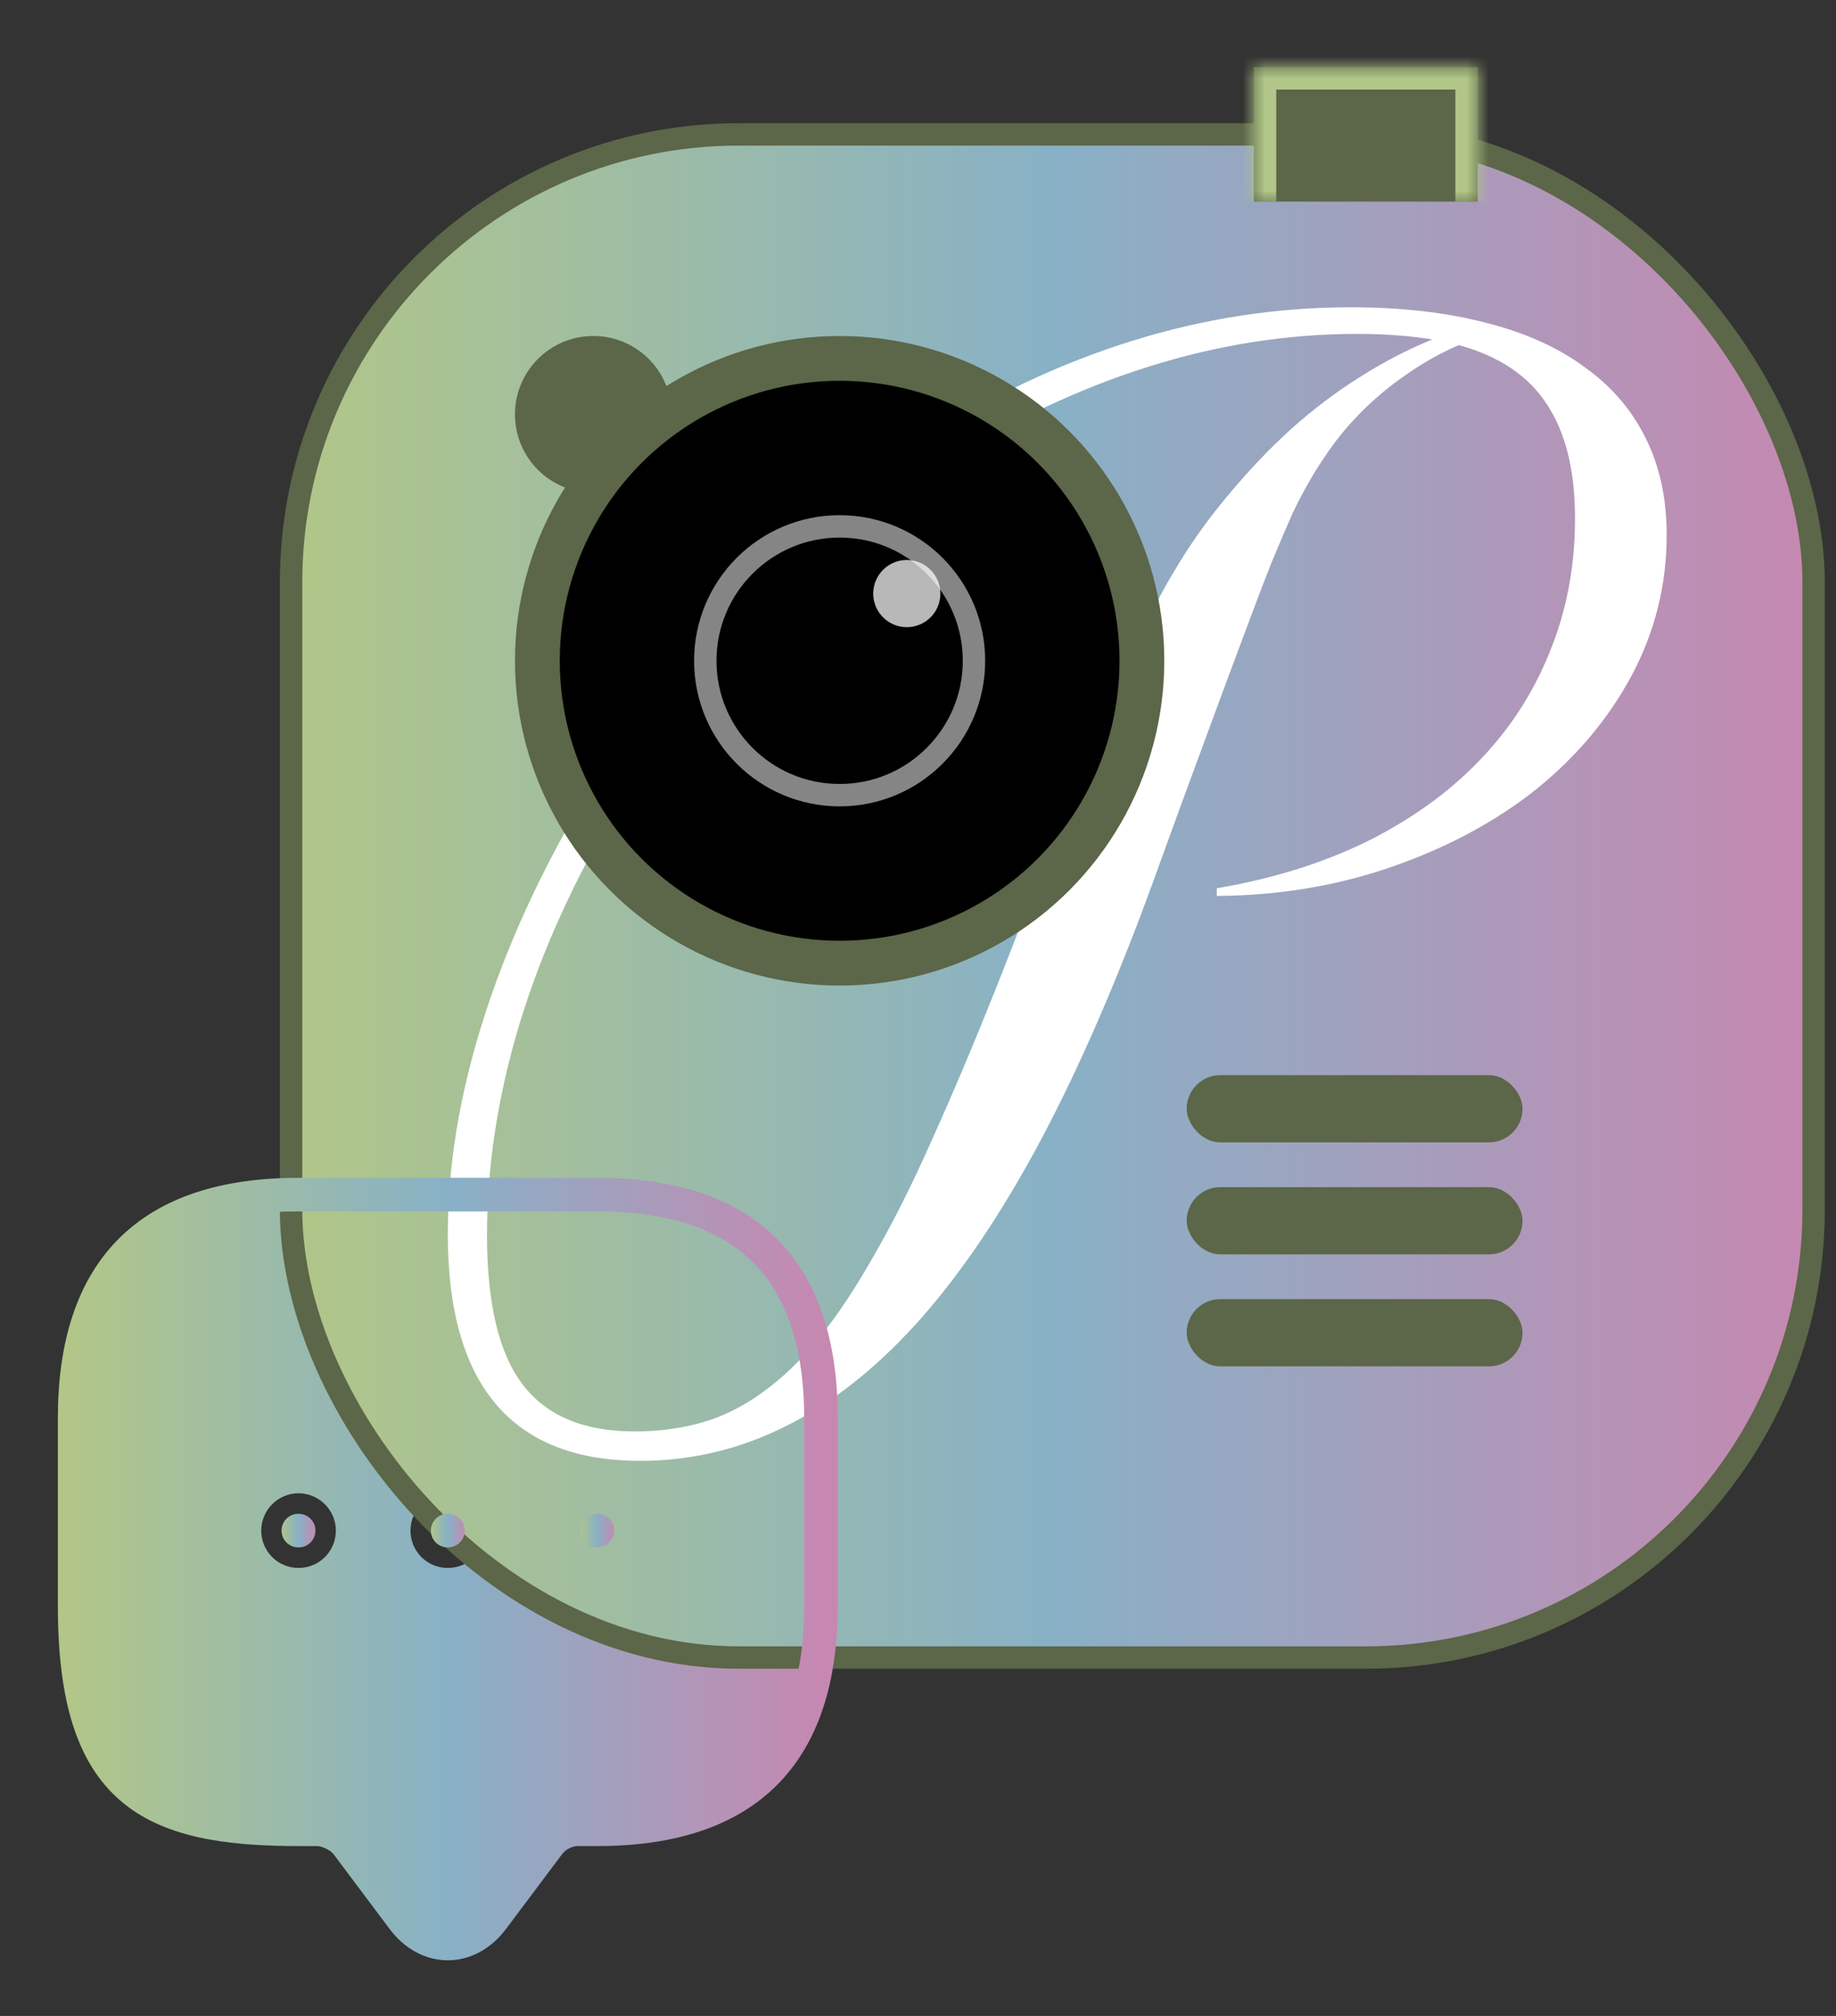 <svg width="82" height="90" viewBox="0 0 82 90" fill="none" xmlns="http://www.w3.org/2000/svg">
<rect x="0" y="0" width="82" height="90" fill="#333333" stroke="none"/>
<path d="M28.333 53.333H11.667C7.067 53.333 3.333 57.05 3.333 61.633V71.6V73.267C3.333 77.85 7.067 81.567 11.667 81.567H14.167C14.617 81.567 15.217 81.867 15.5 82.233L18 85.55C19.1 87.017 20.9 87.017 22 85.55L24.5 82.233C24.817 81.817 25.317 81.567 25.833 81.567H28.333C32.933 81.567 36.667 77.85 36.667 73.267V61.633C36.667 57.05 32.933 53.333 28.333 53.333ZM13.333 70C12.4 70 11.667 69.25 11.667 68.333C11.667 67.417 12.417 66.667 13.333 66.667C14.25 66.667 15 67.417 15 68.333C15 69.25 14.267 70 13.333 70ZM20 70C19.067 70 18.333 69.25 18.333 68.333C18.333 67.417 19.083 66.667 20 66.667C20.917 66.667 21.667 67.417 21.667 68.333C21.667 69.25 20.933 70 20 70ZM26.667 70C25.733 70 25 69.25 25 68.333C25 67.417 25.75 66.667 26.667 66.667C27.583 66.667 28.333 67.417 28.333 68.333C28.333 69.25 27.6 70 26.667 70Z" fill="url(#paint0_linear_185_58)"/>
<rect x="13" y="6" width="68" height="68" rx="20" fill="url(#paint1_linear_185_58)" stroke="#5C6648"/>
<circle cx="26.5" cy="18.5" r="3.5" fill="#5C6648"/>
<rect x="53" y="58" width="15" height="3" rx="1.5" fill="#5C6648"/>
<rect x="53" y="48" width="15" height="3" rx="1.5" fill="#5C6648"/>
<rect x="53" y="53" width="15" height="3" rx="1.5" fill="#5C6648"/>
<mask id="path-7-inside-1_185_58" fill="white">
<path d="M56 3H66V9H56V3Z"/>
</mask>
<path d="M56 3H66V9H56V3Z" fill="#5C6648"/>
<path d="M56 3V2H55V3H56ZM66 3H67V2H66V3ZM56 4H66V2H56V4ZM65 3V9H67V3H65ZM57 9V3H55V9H57Z" fill="#B1C688" mask="url(#path-7-inside-1_185_58)"/>
<path d="M28.594 65.219C22.865 65.219 20 61.844 20 55.094C20 52.052 20.521 48.885 21.562 45.594C22.604 42.281 24.125 38.948 26.125 35.594C28.167 32.198 30.479 29.146 33.062 26.438C35.646 23.729 38.406 21.438 41.344 19.562C44.281 17.667 47.354 16.219 50.562 15.219C53.771 14.219 57.021 13.719 60.312 13.719C62.583 13.719 64.594 13.948 66.344 14.406C68.094 14.844 69.562 15.5 70.75 16.375C71.958 17.229 72.875 18.292 73.5 19.562C74.125 20.812 74.438 22.25 74.438 23.875C74.438 26.104 73.917 28.198 72.875 30.156C71.833 32.094 70.406 33.792 68.594 35.25C66.781 36.688 64.646 37.833 62.188 38.688C59.75 39.542 57.135 39.979 54.344 40V39.656C56.802 39.24 59.021 38.552 61 37.594C62.979 36.615 64.656 35.417 66.031 34C67.427 32.562 68.49 30.927 69.219 29.094C69.969 27.26 70.344 25.281 70.344 23.156C70.344 21.01 69.927 19.312 69.094 18.062C68.281 16.792 66.969 15.906 65.156 15.406C64.031 15.885 62.917 16.573 61.812 17.469C60.729 18.365 59.823 19.375 59.094 20.5C58.865 20.833 58.646 21.188 58.438 21.562C58.229 21.917 57.99 22.375 57.719 22.938C57.469 23.5 57.167 24.208 56.812 25.062C56.479 25.896 56.073 26.958 55.594 28.25C55.115 29.521 54.542 31.062 53.875 32.875C53.208 34.667 52.427 36.802 51.531 39.281C49.927 43.698 48.26 47.542 46.531 50.812C44.802 54.062 42.99 56.76 41.094 58.906C39.198 61.031 37.208 62.615 35.125 63.656C33.062 64.698 30.885 65.219 28.594 65.219ZM52.406 25.562C53.115 24.354 53.917 23.219 54.812 22.156C55.708 21.073 56.646 20.083 57.625 19.188C58.625 18.292 59.656 17.51 60.719 16.844C61.802 16.156 62.885 15.594 63.969 15.156C63.469 15.073 62.938 15.01 62.375 14.969C61.833 14.927 61.25 14.906 60.625 14.906C57.5 14.906 54.385 15.396 51.281 16.375C48.177 17.354 45.198 18.76 42.344 20.594C39.49 22.427 36.802 24.646 34.281 27.25C31.781 29.854 29.552 32.781 27.594 36.031C25.677 39.198 24.219 42.406 23.219 45.656C22.24 48.885 21.75 52.042 21.75 55.125C21.75 58.188 22.281 60.417 23.344 61.812C24.406 63.208 26.073 63.906 28.344 63.906C29.427 63.906 30.438 63.771 31.375 63.5C32.312 63.229 33.208 62.781 34.062 62.156C34.938 61.531 35.781 60.719 36.594 59.719C37.406 58.719 38.229 57.479 39.062 56C39.917 54.521 40.781 52.792 41.656 50.812C42.552 48.833 43.51 46.562 44.531 44C45.427 41.708 46.208 39.719 46.875 38.031C47.562 36.323 48.156 34.854 48.656 33.625C49.156 32.396 49.583 31.365 49.938 30.531C50.292 29.698 50.615 28.99 50.906 28.406C51.198 27.802 51.458 27.281 51.688 26.844C51.917 26.406 52.156 25.979 52.406 25.562Z" fill="white"/>
<circle cx="37.5" cy="29.5" r="13.5" fill="black" stroke="#5C6648" stroke-width="2"/>
<circle cx="37.5" cy="29.5" r="6" fill="black" stroke="#858585"/>
<circle cx="40.5" cy="26.5" r="1.5" fill="white" fill-opacity="0.72"/>
<path d="M14.167 81.667H13.333C6.667 81.667 3.333 80 3.333 71.667V63.333C3.333 56.667 6.667 53.333 13.333 53.333H26.667C33.333 53.333 36.667 56.667 36.667 63.333V71.667C36.667 78.333 33.333 81.667 26.667 81.667H25.833C25.317 81.667 24.817 81.917 24.5 82.333L22 85.667C20.9 87.133 19.1 87.133 18 85.667L15.5 82.333C15.233 81.967 14.617 81.667 14.167 81.667Z" stroke="url(#paint2_linear_185_58)" stroke-width="1.5" stroke-miterlimit="10" stroke-linecap="round" stroke-linejoin="round"/>
<path d="M26.661 68.333H26.676" stroke="url(#paint3_linear_185_58)" stroke-width="1.5" stroke-linecap="round" stroke-linejoin="round"/>
<path d="M19.992 68.333H20.007" stroke="url(#paint4_linear_185_58)" stroke-width="1.5" stroke-linecap="round" stroke-linejoin="round"/>
<path d="M13.324 68.333H13.339" stroke="url(#paint5_linear_185_58)" stroke-width="1.5" stroke-linecap="round" stroke-linejoin="round"/>
<defs>
<linearGradient id="paint0_linear_185_58" x1="3.333" y1="69.992" x2="36.667" y2="69.992" gradientUnits="userSpaceOnUse">
<stop stop-color="#B1C688"/>
<stop offset="0.5" stop-color="#88B1C6"/>
<stop offset="1" stop-color="#C688B1"/>
</linearGradient>
<linearGradient id="paint1_linear_185_58" x1="13" y1="40" x2="81" y2="40" gradientUnits="userSpaceOnUse">
<stop stop-color="#B1C688"/>
<stop offset="0.5" stop-color="#88B1C6"/>
<stop offset="1" stop-color="#C688B1"/>
</linearGradient>
<linearGradient id="paint2_linear_185_58" x1="3.333" y1="70.05" x2="36.667" y2="70.05" gradientUnits="userSpaceOnUse">
<stop stop-color="#B1C688"/>
<stop offset="0.5" stop-color="#88B1C6"/>
<stop offset="1" stop-color="#C688B1"/>
</linearGradient>
<linearGradient id="paint3_linear_185_58" x1="25.837" y1="68.333" x2="27.5" y2="68.333" gradientUnits="userSpaceOnUse">
<stop stop-color="#B1C688"/>
<stop offset="0.5" stop-color="#88B1C6"/>
<stop offset="1" stop-color="#C688B1"/>
</linearGradient>
<linearGradient id="paint4_linear_185_58" x1="19.168" y1="68.333" x2="20.831" y2="68.333" gradientUnits="userSpaceOnUse">
<stop stop-color="#B1C688"/>
<stop offset="0.5" stop-color="#88B1C6"/>
<stop offset="1" stop-color="#C688B1"/>
</linearGradient>
<linearGradient id="paint5_linear_185_58" x1="12.5" y1="68.333" x2="14.163" y2="68.333" gradientUnits="userSpaceOnUse">
<stop stop-color="#B1C688"/>
<stop offset="0.5" stop-color="#88B1C6"/>
<stop offset="1" stop-color="#C688B1"/>
</linearGradient>
</defs>
</svg>
